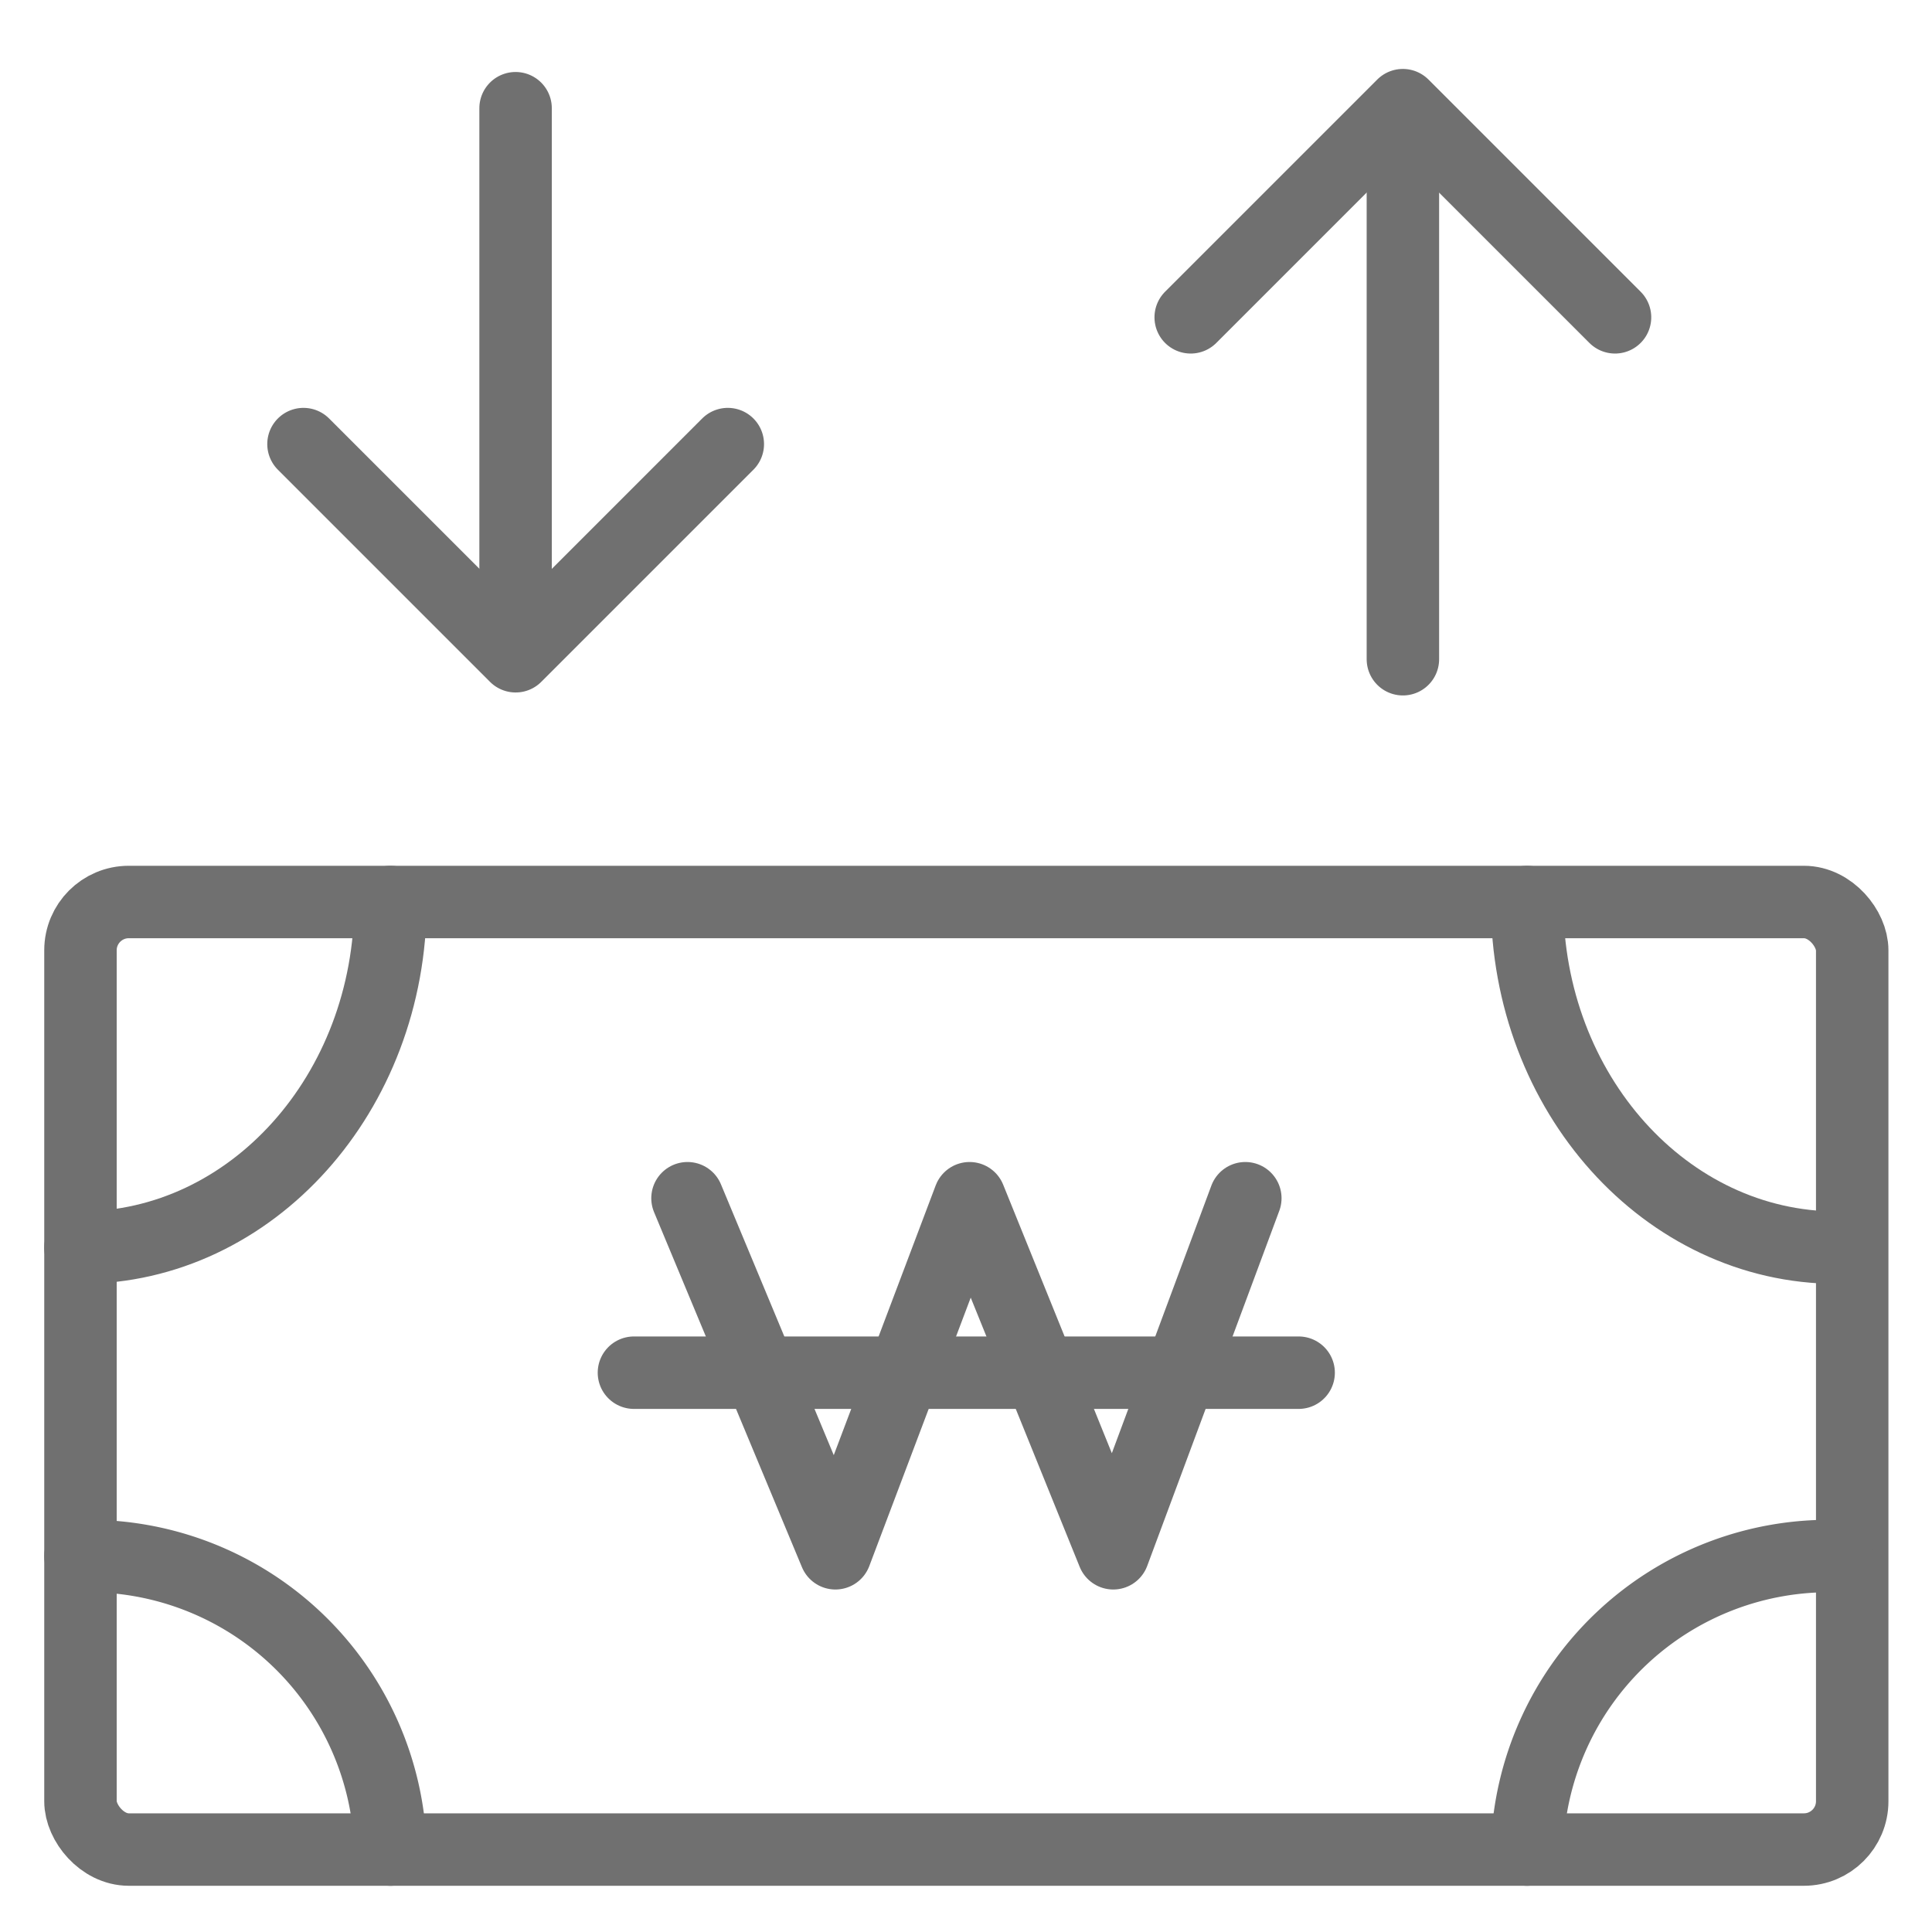 <svg xmlns="http://www.w3.org/2000/svg" width="40" height="40" viewBox="0 0 40 40">
    <g transform="translate(21808.656 -12710.325)">
        <path data-name="패스 65818" d="m22.238 14.887 3.062 7.351 2.778-7.351 2.975 7.351 2.734-7.351" transform="translate(-21816.66 12720.246)" style="stroke-linejoin:round;fill:none;stroke:#707070;stroke-linecap:round;stroke-width:1.5px"/>
        <path data-name="선 319" transform="translate(-21795.531 12738.745)" style="stroke-linejoin:round;fill:none;stroke:#707070;stroke-linecap:round;stroke-width:1.5px" d="M0 0h13.762"/>
        <rect data-name="사각형 23050" width="36.682" height="19.618" rx="1" transform="translate(-21806.99 12729)" style="stroke-linejoin:round;fill:none;stroke:#707070;stroke-linecap:round;stroke-width:1.5px"/>
        <path data-name="패스 65821" d="M7.44 1c0 3.952-2.874 7.156-6.419 7.156" transform="translate(-21808.012 12728)" style="stroke-linejoin:round;fill:none;stroke:#707070;stroke-linecap:round;stroke-width:1.5px"/>
        <path data-name="패스 65822" d="M59.083 8.156c-3.545 0-6.419-3.2-6.419-7.156" transform="translate(-21829.703 12728)" style="stroke-linejoin:round;fill:none;stroke:#707070;stroke-linecap:round;stroke-width:1.5px"/>
        <path data-name="패스 65823" d="M1 30.358a6.254 6.254 0 0 1 6.419 6.075" transform="translate(-21807.99 12712.185)" style="stroke-linejoin:round;fill:none;stroke:#707070;stroke-linecap:round;stroke-width:1.5px"/>
        <path data-name="패스 65824" d="M52.643 36.434a6.254 6.254 0 0 1 6.419-6.075" transform="translate(-21829.684 12712.184)" style="stroke-linejoin:round;fill:none;stroke:#707070;stroke-linecap:round;stroke-width:1.5px"/>
    </g>
    <g data-name="그룹 21256">
        <path data-name="선 390" transform="rotate(135 15.365 11.32)" style="stroke-miterlimit:10;fill:none;stroke:#707070;stroke-linecap:round;stroke-width:1.5px" d="M0 7.338 7.338 0"/>
        <path data-name="패스 66036" d="M6.212 6.212H0V0" transform="rotate(135 15.358 10.21)" style="stroke-miterlimit:10;stroke-linejoin:round;fill:none;stroke:#707070;stroke-linecap:round;stroke-width:1.5px"/>
    </g>
    <g data-name="그룹 21257">
        <path data-name="선 389" transform="rotate(135 6.393 7)" style="stroke-miterlimit:10;fill:none;stroke:#707070;stroke-linecap:round;stroke-width:1.5px" d="M0 7.338 7.338 0"/>
        <path data-name="패스 66037" d="M6.212 6.212V0H0" transform="rotate(135 5.63 7.718)" style="stroke-miterlimit:10;stroke-linejoin:round;fill:none;stroke:#707070;stroke-linecap:round;stroke-width:1.5px"/>
    </g>
</svg>
